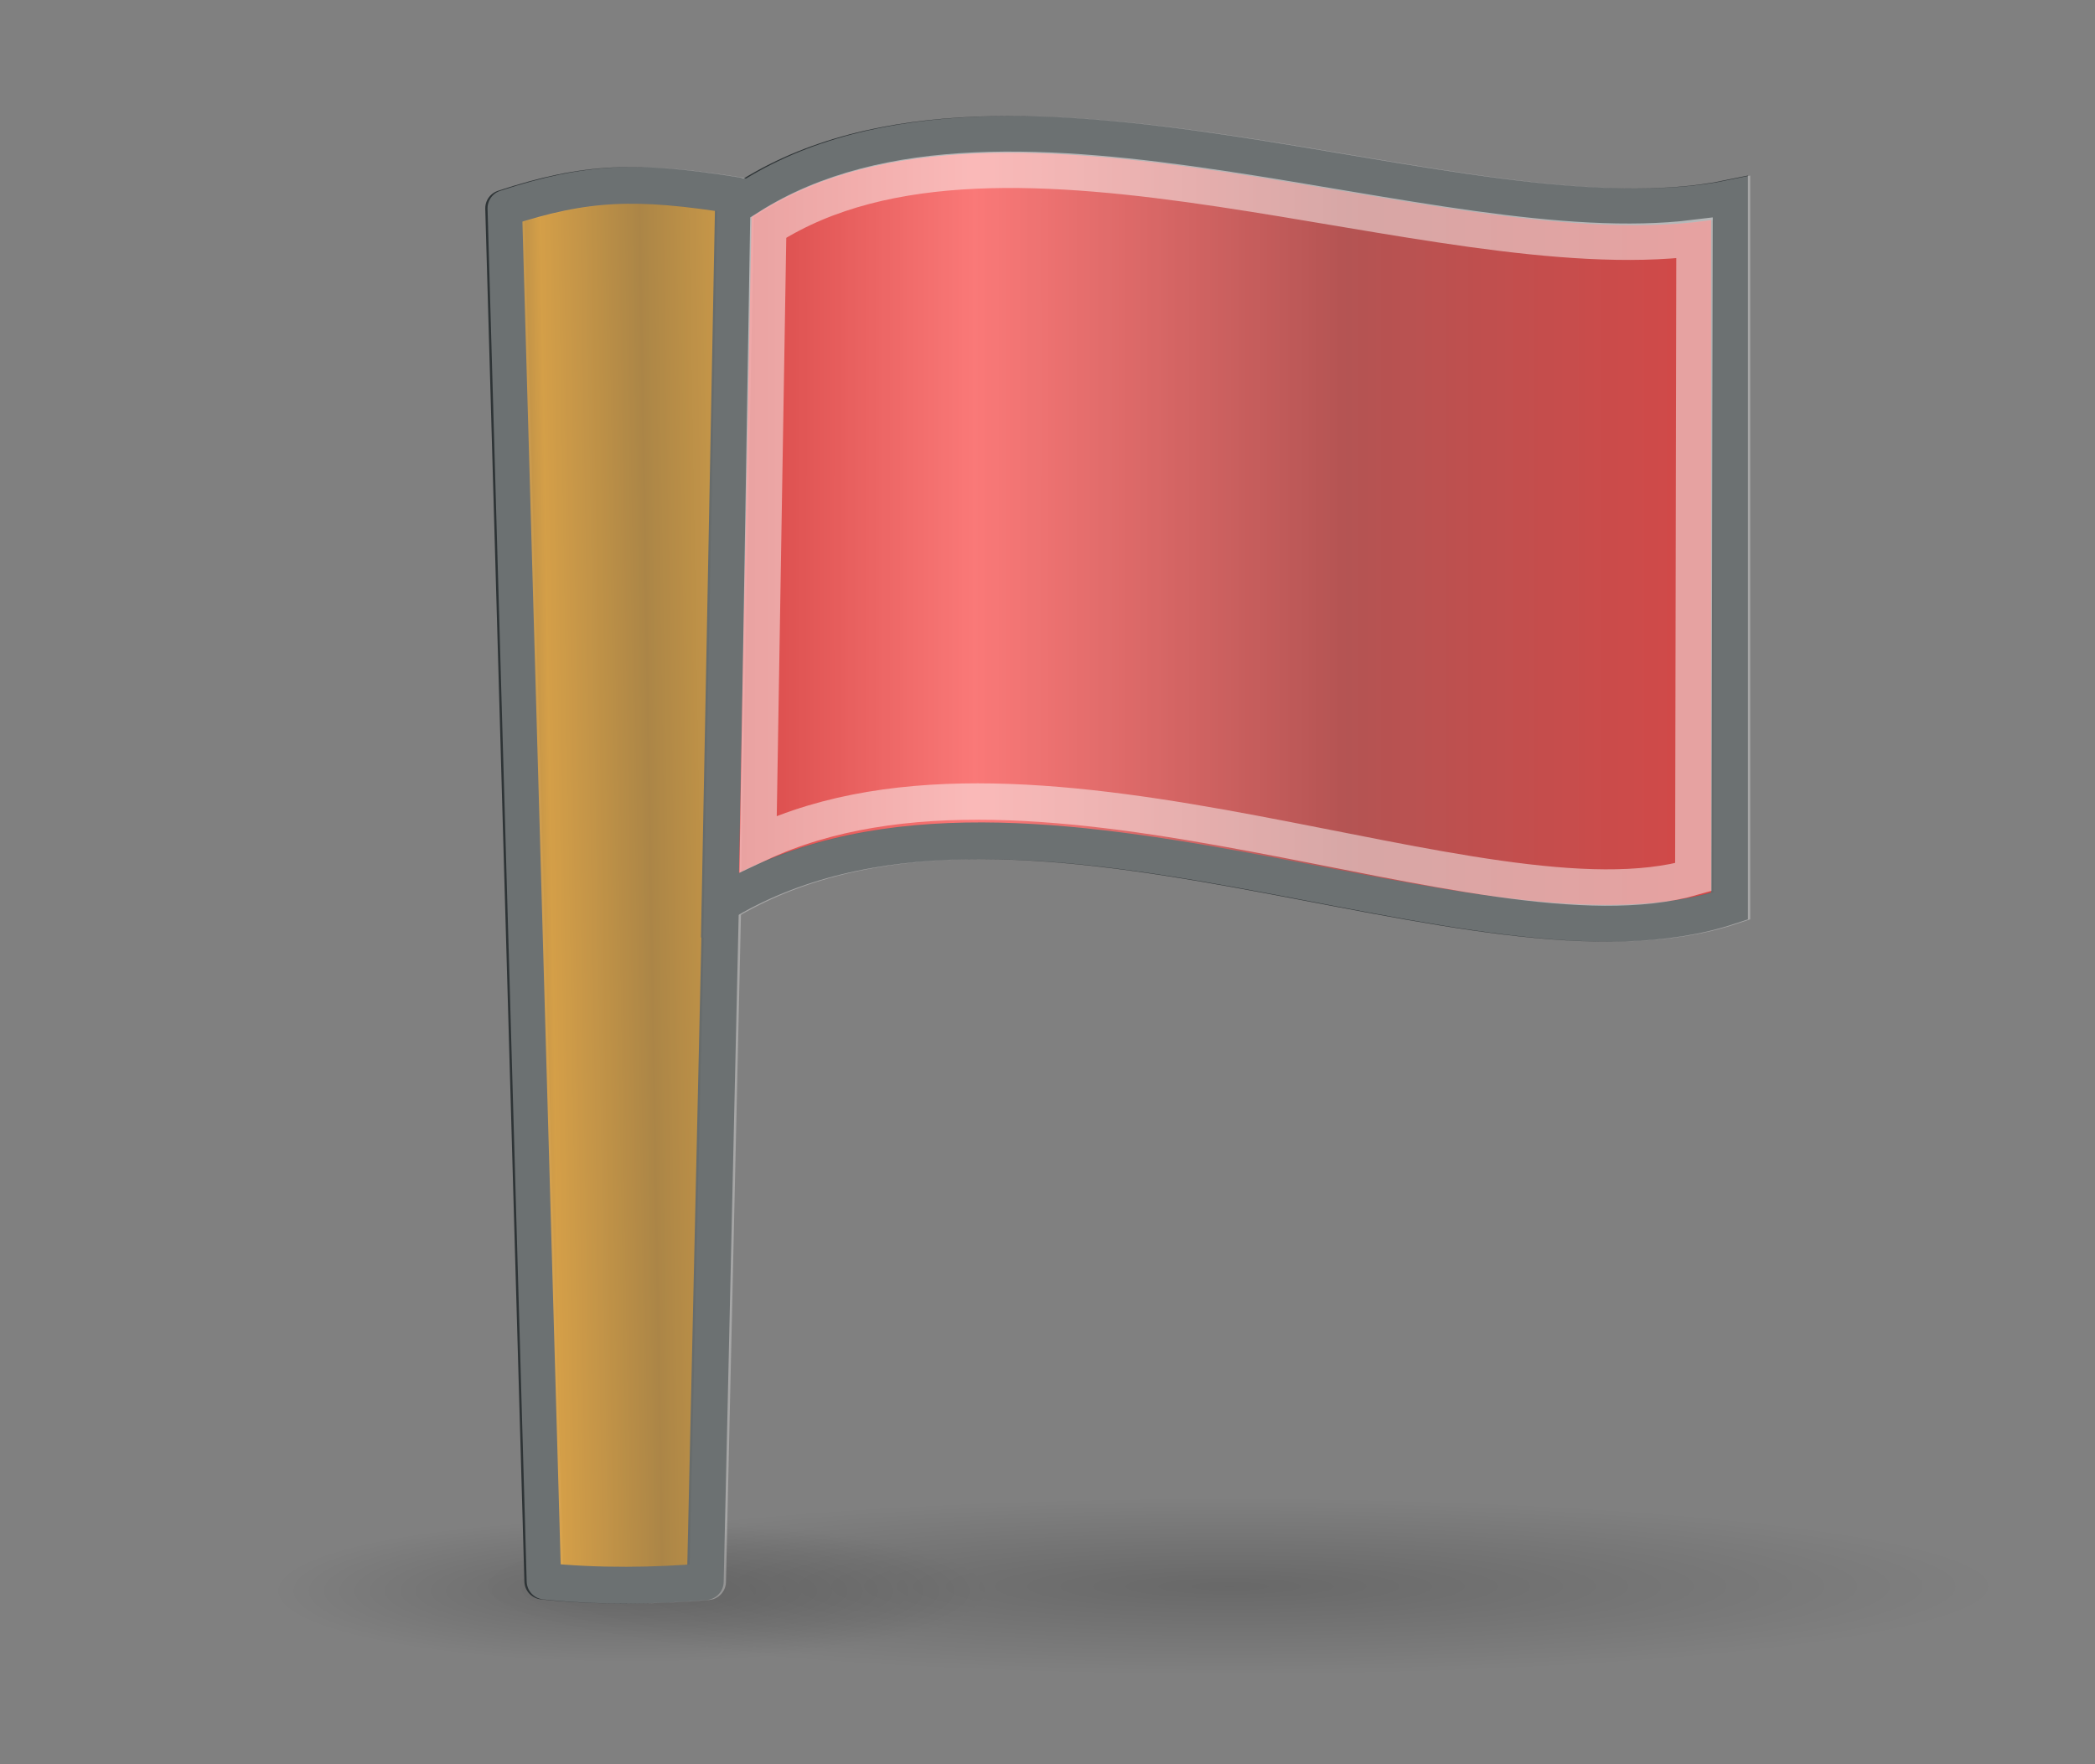 <?xml version="1.0" encoding="UTF-8" standalone="no"?>
<svg
   xmlns:dc="http://purl.org/dc/elements/1.1/"
   xmlns:cc="http://creativecommons.org/ns#"
   xmlns:rdf="http://www.w3.org/1999/02/22-rdf-syntax-ns#"
   xmlns:svg="http://www.w3.org/2000/svg"
   xmlns="http://www.w3.org/2000/svg"
   xmlns:xlink="http://www.w3.org/1999/xlink"
   xmlns:sodipodi="http://sodipodi.sourceforge.net/DTD/sodipodi-0.dtd"
   xmlns:inkscape="http://www.inkscape.org/namespaces/inkscape"
   contentScriptType="text/ecmascript"
   width="114"
   zoomAndPan="magnify"
   contentStyleType="text/css"
   viewBox="0 0 114 96"
   height="96"
   preserveAspectRatio="xMidYMid meet"
   version="1.0"
   id="svg2"
   inkscape:version="0.48.0 r9654"
   sodipodi:docname="home_btn_stations_select.svg"
   inkscape:export-filename="/home/andy/usr/android/workspace/TubeHunter/res/drawable-hdpi/home_btn_starred_default.png"
   inkscape:export-xdpi="90"
   inkscape:export-ydpi="90">
  <rect x="0" y="0" width="114" height="96" fill="#808080" stroke="none"/>
  <sodipodi:namedview
     pagecolor="#ffffff"
     bordercolor="#666666"
     borderopacity="1"
     objecttolerance="10"
     gridtolerance="10"
     guidetolerance="10"
     inkscape:pageopacity="0"
     inkscape:pageshadow="2"
     inkscape:window-width="1440"
     inkscape:window-height="825"
     id="namedview264"
     showgrid="false"
     inkscape:zoom="8"
     inkscape:cx="39.356501"
     inkscape:cy="63.815442"
     inkscape:window-x="0"
     inkscape:window-y="24"
     inkscape:window-maximized="1"
     inkscape:current-layer="svg2" />
  <defs
     id="defs4">
    <linearGradient
       id="linearGradient4203">
      <stop
         style="stop-color:#8f5902;stop-opacity:1;"
         offset="0"
         id="stop4205" />
      <stop
         id="stop4207"
         offset="0.152"
         style="stop-color:#c97d03;stop-opacity:1;" />
      <stop
         style="stop-color:#8f5902;stop-opacity:1;"
         offset="0.576"
         id="stop4209" />
      <stop
         style="stop-color:#c07803;stop-opacity:1;"
         offset="1"
         id="stop4211" />
    </linearGradient>
    <linearGradient
       id="linearGradient3990">
      <stop
         style="stop-color:#ef2929;stop-opacity:1;"
         offset="0"
         id="stop3992" />
      <stop
         style="stop-color:#f8a4a4;stop-opacity:1;"
         offset="1"
         id="stop3994" />
    </linearGradient>
    <radialGradient
       gradientTransform="matrix(1,0,0,0.242,0,31.506)"
       gradientUnits="userSpaceOnUse"
       xlink:type="simple"
       r="19.136"
       xlink:actuate="onLoad"
       cx="24.351"
       cy="41.592"
       xlink:show="other"
       fx="24.351"
       fy="41.592"
       id="radialGradient6">
      <stop
         stop-opacity="1"
         stop-color="#000000"
         offset="0"
         id="stop8" />
      <stop
         stop-opacity="0"
         stop-color="#000000"
         offset="1"
         id="stop10" />
    </radialGradient>
    <linearGradient
       x1="22.176"
       y1="36.988"
       x2="22.065"
       gradientUnits="userSpaceOnUse"
       y2="32.05"
       xlink:type="simple"
       xlink:actuate="onLoad"
       xlink:show="other"
       id="linearGradient12">
      <stop
         stop-opacity="1"
         stop-color="#6194cb"
         offset="0"
         id="stop14" />
      <stop
         stop-opacity="1"
         stop-color="#729fcf"
         offset="1"
         id="stop16" />
    </linearGradient>
    <linearGradient
       x1="18.113"
       y1="31.368"
       x2="15.515"
       gradientUnits="userSpaceOnUse"
       y2="6.18"
       xlink:type="simple"
       xlink:actuate="onLoad"
       xlink:show="other"
       id="linearGradient18">
      <stop
         stop-opacity="1"
         stop-color="#424242"
         offset="0"
         id="stop20" />
      <stop
         stop-opacity="1"
         stop-color="#777777"
         offset="1"
         id="stop22" />
    </linearGradient>
    <linearGradient
       x1="13.036"
       gradientTransform="matrix(1.317,0,0,0.816,-0.88,-1.318)"
       y1="32.567"
       x2="12.854"
       gradientUnits="userSpaceOnUse"
       y2="46.689"
       xlink:type="simple"
       xlink:actuate="onLoad"
       xlink:show="other"
       id="linearGradient24">
      <stop
         stop-opacity="0.351"
         stop-color="#ffffff"
         offset="0"
         id="stop26" />
      <stop
         stop-opacity="0"
         stop-color="#ffffff"
         offset="1"
         id="stop28" />
    </linearGradient>
    <linearGradient
       x1="6.23"
       gradientTransform="matrix(1.517,0,0,0.709,-0.88,-1.318)"
       y1="13.773"
       x2="9.898"
       gradientUnits="userSpaceOnUse"
       y2="66.834"
       xlink:type="simple"
       xlink:actuate="onLoad"
       xlink:show="other"
       id="linearGradient30">
      <stop
         stop-opacity="0.876"
         stop-color="#ffffff"
         offset="0"
         id="stop32" />
      <stop
         stop-opacity="0"
         stop-color="#fffffe"
         offset="1"
         id="stop34" />
    </linearGradient>
    <linearGradient
       xlink:type="simple"
       xlink:actuate="onLoad"
       xlink:show="other"
       id="linearGradient36">
      <stop
         stop-opacity="0.876"
         stop-color="#ffffff"
         offset="0"
         id="stop38" />
      <stop
         stop-opacity="0"
         stop-color="#fffffe"
         offset="1"
         id="stop40" />
    </linearGradient>
    <radialGradient
       gradientTransform="matrix(1.055,-0.027,0.178,1.191,-3.572,-7.125)"
       gradientUnits="userSpaceOnUse"
       xlink:type="simple"
       r="30.905"
       xlink:actuate="onLoad"
       cx="20.706"
       cy="37.518"
       xlink:show="other"
       fx="20.706"
       fy="37.518"
       id="radialGradient42">
      <stop
         stop-opacity="1"
         stop-color="#202020"
         offset="0"
         id="stop44" />
      <stop
         stop-opacity="1"
         stop-color="#b9b9b9"
         offset="1"
         id="stop46" />
    </radialGradient>
    <linearGradient
       xlink:type="simple"
       xlink:actuate="onLoad"
       xlink:show="other"
       id="linearGradient48">
      <stop
         stop-opacity="1"
         stop-color="#202020"
         offset="0"
         id="stop50" />
      <stop
         stop-opacity="1"
         stop-color="#b9b9b9"
         offset="1"
         id="stop52" />
    </linearGradient>
    <linearGradient
       xlink:type="simple"
       xlink:actuate="onLoad"
       xlink:show="other"
       id="linearGradient54">
      <stop
         stop-opacity="1"
         stop-color="#ffffff"
         offset="0"
         id="stop56" />
      <stop
         stop-opacity="0"
         stop-color="#ffffff"
         offset="1"
         id="stop58" />
    </linearGradient>
    <linearGradient
       xlink:type="simple"
       xlink:actuate="onLoad"
       xlink:show="other"
       id="linearGradient60">
      <stop
         stop-opacity="1"
         stop-color="#424242"
         offset="0"
         id="stop62" />
      <stop
         stop-opacity="1"
         stop-color="#777777"
         offset="1"
         id="stop64" />
    </linearGradient>
    <linearGradient
       xlink:type="simple"
       xlink:actuate="onLoad"
       xlink:show="other"
       id="linearGradient66">
      <stop
         stop-opacity="1"
         stop-color="#6194cb"
         offset="0"
         id="stop68" />
      <stop
         stop-opacity="1"
         stop-color="#729fcf"
         offset="1"
         id="stop70" />
    </linearGradient>
    <linearGradient
       xlink:type="simple"
       xlink:actuate="onLoad"
       xlink:show="other"
       id="linearGradient72">
      <stop
         stop-opacity="1"
         stop-color="#000000"
         offset="0"
         id="stop74" />
      <stop
         stop-opacity="0"
         stop-color="#000000"
         offset="1"
         id="stop76" />
    </linearGradient>
    <linearGradient
       x1="302.857"
       gradientTransform="matrix(2.774,0,0,1.97,-1892.179,-872.885)"
       y1="366.648"
       x2="302.857"
       gradientUnits="userSpaceOnUse"
       y2="609.505"
       xlink:type="simple"
       xlink:actuate="onLoad"
       xlink:show="other"
       id="linearGradient78">
      <stop
         stop-opacity="0"
         stop-color="#000000"
         offset="0"
         id="stop80" />
      <stop
         stop-opacity="1"
         stop-color="#000000"
         offset="0.5"
         id="stop82" />
      <stop
         stop-opacity="0"
         stop-color="#000000"
         offset="1"
         id="stop84" />
    </linearGradient>
    <linearGradient
       xlink:type="simple"
       xlink:actuate="onLoad"
       xlink:show="other"
       id="linearGradient86">
      <stop
         stop-opacity="0"
         stop-color="#000000"
         offset="0"
         id="stop88" />
      <stop
         stop-opacity="1"
         stop-color="#000000"
         offset="0.5"
         id="stop90" />
      <stop
         stop-opacity="0"
         stop-color="#000000"
         offset="1"
         id="stop92" />
    </linearGradient>
    <radialGradient
       gradientTransform="matrix(2.774,0,0,1.97,-1891.633,-872.885)"
       gradientUnits="userSpaceOnUse"
       xlink:type="simple"
       r="117.143"
       xlink:actuate="onLoad"
       cx="605.714"
       cy="486.648"
       xlink:show="other"
       fx="605.714"
       fy="486.648"
       id="radialGradient94">
      <stop
         stop-opacity="1"
         stop-color="#000000"
         offset="0"
         id="stop96" />
      <stop
         stop-opacity="0"
         stop-color="#000000"
         offset="1"
         id="stop98" />
    </radialGradient>
    <linearGradient
       xlink:type="simple"
       xlink:actuate="onLoad"
       xlink:show="other"
       id="linearGradient100">
      <stop
         stop-opacity="1"
         stop-color="#000000"
         offset="0"
         id="stop102" />
      <stop
         stop-opacity="0"
         stop-color="#000000"
         offset="1"
         id="stop104" />
    </linearGradient>
    <radialGradient
       gradientTransform="matrix(-2.774,0,0,1.97,112.762,-872.885)"
       gradientUnits="userSpaceOnUse"
       xlink:type="simple"
       r="117.143"
       xlink:actuate="onLoad"
       cx="605.714"
       cy="486.648"
       xlink:show="other"
       fx="605.714"
       fy="486.648"
       id="radialGradient106">
      <stop
         stop-opacity="1"
         stop-color="#000000"
         offset="0"
         id="stop108" />
      <stop
         stop-opacity="0"
         stop-color="#000000"
         offset="1"
         id="stop110" />
    </radialGradient>
    <linearGradient
       x1="302.857"
       gradientTransform="matrix(2.774,0,0,1.97,-1892.179,-872.885)"
       y1="366.648"
       x2="302.857"
       gradientUnits="userSpaceOnUse"
       y2="609.505"
       xlink:type="simple"
       xlink:actuate="onLoad"
       id="linearGradient3266"
       xlink:show="other">
      <stop
         stop-opacity="0"
         stop-color="#000000"
         offset="0"
         id="stop113" />
      <stop
         stop-opacity="1"
         stop-color="#000000"
         offset="0.5"
         id="stop115" />
      <stop
         stop-opacity="0"
         stop-color="#000000"
         offset="1"
         id="stop117" />
    </linearGradient>
    <radialGradient
       gradientTransform="matrix(2.774,0,0,1.97,-1891.633,-872.885)"
       id="radialGradient3268"
       gradientUnits="userSpaceOnUse"
       xlink:show="other"
       xlink:type="simple"
       r="117.143"
       cx="605.714"
       fx="605.714"
       cy="486.648"
       fy="486.648"
       xlink:actuate="onLoad">
      <stop
         stop-opacity="1"
         stop-color="#000000"
         offset="0"
         id="stop120" />
      <stop
         stop-opacity="0"
         stop-color="#000000"
         offset="1"
         id="stop122" />
    </radialGradient>
    <radialGradient
       gradientTransform="matrix(-2.774,0,0,1.97,112.762,-872.885)"
       id="radialGradient3270"
       gradientUnits="userSpaceOnUse"
       xlink:show="other"
       xlink:type="simple"
       r="117.143"
       cx="605.714"
       fx="605.714"
       cy="486.648"
       fy="486.648"
       xlink:actuate="onLoad">
      <stop
         stop-opacity="1"
         stop-color="#000000"
         offset="0"
         id="stop125" />
      <stop
         stop-opacity="0"
         stop-color="#000000"
         offset="1"
         id="stop127" />
    </radialGradient>
    <radialGradient
       gradientTransform="matrix(1.055,-0.027,0.178,1.191,-3.572,-7.125)"
       gradientUnits="userSpaceOnUse"
       xlink:type="simple"
       r="30.905"
       xlink:actuate="onLoad"
       cx="20.706"
       cy="37.518"
       xlink:show="other"
       fx="20.706"
       fy="37.518"
       id="radialGradient129">
      <stop
         stop-opacity="1"
         stop-color="#202020"
         offset="0"
         id="stop131" />
      <stop
         stop-opacity="1"
         stop-color="#b9b9b9"
         offset="1"
         id="stop133" />
    </radialGradient>
    <linearGradient
       x1="18.113"
       y1="31.368"
       x2="15.515"
       gradientUnits="userSpaceOnUse"
       y2="6.18"
       xlink:type="simple"
       xlink:actuate="onLoad"
       xlink:show="other"
       id="linearGradient135">
      <stop
         stop-opacity="1"
         stop-color="#424242"
         offset="0"
         id="stop137" />
      <stop
         stop-opacity="1"
         stop-color="#777777"
         offset="1"
         id="stop139" />
    </linearGradient>
    <linearGradient
       x1="6.23"
       gradientTransform="matrix(1.517,0,0,0.709,-0.88,-1.318)"
       y1="13.773"
       x2="9.898"
       gradientUnits="userSpaceOnUse"
       y2="66.834"
       xlink:type="simple"
       xlink:actuate="onLoad"
       xlink:show="other"
       id="linearGradient141">
      <stop
         stop-opacity="0.876"
         stop-color="#ffffff"
         offset="0"
         id="stop143" />
      <stop
         stop-opacity="0"
         stop-color="#fffffe"
         offset="1"
         id="stop145" />
    </linearGradient>
    <linearGradient
       x1="22.176"
       y1="36.988"
       x2="22.065"
       gradientUnits="userSpaceOnUse"
       y2="32.05"
       xlink:type="simple"
       xlink:actuate="onLoad"
       xlink:show="other"
       id="linearGradient147">
      <stop
         stop-opacity="1"
         stop-color="#6194cb"
         offset="0"
         id="stop149" />
      <stop
         stop-opacity="1"
         stop-color="#729fcf"
         offset="1"
         id="stop151" />
    </linearGradient>
    <linearGradient
       x1="13.036"
       gradientTransform="matrix(1.317,0,0,0.816,-0.88,-1.318)"
       y1="32.567"
       x2="12.854"
       gradientUnits="userSpaceOnUse"
       y2="46.689"
       xlink:type="simple"
       xlink:actuate="onLoad"
       xlink:show="other"
       id="linearGradient153">
      <stop
         stop-opacity="0.351"
         stop-color="#ffffff"
         offset="0"
         id="stop155" />
      <stop
         stop-opacity="0"
         stop-color="#ffffff"
         offset="1"
         id="stop157" />
    </linearGradient>
    <linearGradient
       x1="13.036"
       gradientTransform="matrix(2.294,0,0,1.422,2.958,2.457)"
       y1="32.567"
       x2="12.854"
       gradientUnits="userSpaceOnUse"
       y2="46.689"
       xlink:type="simple"
       xlink:actuate="onLoad"
       xlink:show="other"
       id="linearGradient159">
      <stop
         stop-opacity="0.351"
         stop-color="#ffffff"
         offset="0"
         id="stop161" />
      <stop
         stop-opacity="0"
         stop-color="#ffffff"
         offset="1"
         id="stop163" />
    </linearGradient>
    <linearGradient
       x1="22.176"
       gradientTransform="matrix(1.742,0,0,1.742,4.49,4.753)"
       y1="36.988"
       x2="22.065"
       gradientUnits="userSpaceOnUse"
       y2="32.05"
       xlink:type="simple"
       xlink:actuate="onLoad"
       id="linearGradient3287"
       xlink:show="other">
      <stop
         stop-opacity="1"
         stop-color="#6194cb"
         offset="0"
         id="stop166" />
      <stop
         stop-opacity="1"
         stop-color="#729fcf"
         offset="1"
         id="stop168" />
    </linearGradient>
    <linearGradient
       x1="6.23"
       gradientTransform="matrix(2.642,0,0,1.235,2.958,2.457)"
       y1="13.773"
       x2="9.898"
       gradientUnits="userSpaceOnUse"
       y2="66.834"
       xlink:type="simple"
       xlink:actuate="onLoad"
       id="linearGradient3292"
       xlink:show="other">
      <stop
         stop-opacity="0.876"
         stop-color="#ffffff"
         offset="0"
         id="stop171" />
      <stop
         stop-opacity="0"
         stop-color="#fffffe"
         offset="1"
         id="stop173" />
    </linearGradient>
    <radialGradient
       gradientTransform="matrix(1.837,-0.048,0.309,2.074,-1.731,-7.656)"
       id="radialGradient3295"
       gradientUnits="userSpaceOnUse"
       xlink:show="other"
       xlink:type="simple"
       r="30.905"
       cx="20.706"
       fx="20.706"
       cy="37.518"
       fy="37.518"
       xlink:actuate="onLoad">
      <stop
         stop-opacity="1"
         stop-color="#202020"
         offset="0"
         id="stop176" />
      <stop
         stop-opacity="1"
         stop-color="#b9b9b9"
         offset="1"
         id="stop178" />
    </radialGradient>
    <linearGradient
       x1="18.113"
       gradientTransform="matrix(1.742,0,0,1.742,4.49,4.753)"
       y1="31.368"
       x2="15.515"
       gradientUnits="userSpaceOnUse"
       y2="6.18"
       xlink:type="simple"
       xlink:actuate="onLoad"
       xlink:show="other"
       id="linearGradient180">
      <stop
         stop-opacity="1"
         stop-color="#424242"
         offset="0"
         id="stop182" />
      <stop
         stop-opacity="1"
         stop-color="#777777"
         offset="1"
         id="stop184" />
    </linearGradient>
    <linearGradient
       x1="18.113"
       gradientTransform="matrix(1.742,0,0,1.742,4.49,4.753)"
       y1="31.368"
       x2="15.515"
       gradientUnits="userSpaceOnUse"
       y2="6.18"
       xlink:type="simple"
       xlink:actuate="onLoad"
       id="linearGradient3309"
       xlink:show="other">
      <stop
         stop-opacity="1"
         stop-color="#424242"
         offset="0"
         id="stop187" />
      <stop
         stop-opacity="1"
         stop-color="#777777"
         offset="1"
         id="stop189" />
    </linearGradient>
    <linearGradient
       x1="13.036"
       gradientTransform="matrix(2.294,0,0,1.422,2.958,2.457)"
       y1="32.567"
       x2="12.854"
       gradientUnits="userSpaceOnUse"
       y2="46.689"
       xlink:type="simple"
       xlink:actuate="onLoad"
       id="linearGradient3315"
       xlink:show="other">
      <stop
         stop-opacity="0.351"
         stop-color="#ffffff"
         offset="0"
         id="stop192" />
      <stop
         stop-opacity="0"
         stop-color="#ffffff"
         offset="1"
         id="stop194" />
    </linearGradient>
    <linearGradient
       x1="16.125"
       y1="13"
       x2="27.375"
       gradientUnits="userSpaceOnUse"
       y2="28.875"
       xlink:type="simple"
       xlink:actuate="onLoad"
       id="linearGradient5991"
       xlink:show="other">
      <stop
         stop-opacity="0.876"
         stop-color="#ffffff"
         offset="0"
         id="stop197" />
      <stop
         stop-opacity="0"
         stop-color="#fffffe"
         offset="1"
         id="stop199" />
    </linearGradient>
    <linearGradient
       x1="-18.213"
       y1="7.847"
       x2="-23.309"
       gradientUnits="userSpaceOnUse"
       y2="-4.376"
       xlink:type="simple"
       xlink:actuate="onLoad"
       id="linearGradient5094"
       xlink:show="other">
      <stop
         stop-opacity="1"
         stop-color="#edd400"
         offset="0"
         id="stop202" />
      <stop
         stop-opacity="1"
         stop-color="#ffef66"
         offset="1"
         id="stop204" />
    </linearGradient>
    <radialGradient
       gradientTransform="matrix(1,0,0,0.242,0,31.506)"
       id="radialGradient4199"
       gradientUnits="userSpaceOnUse"
       xlink:show="other"
       xlink:type="simple"
       r="19.136"
       cx="24.351"
       fx="24.351"
       cy="41.592"
       fy="41.592"
       xlink:actuate="onLoad">
      <stop
         stop-opacity="1"
         stop-color="#000000"
         offset="0"
         id="stop207" />
      <stop
         stop-opacity="0"
         stop-color="#000000"
         offset="1"
         id="stop209" />
    </radialGradient>
    <linearGradient
       xlink:type="simple"
       xlink:actuate="onLoad"
       id="linearGradient9806"
       xlink:show="other">
      <stop
         stop-opacity="1"
         stop-color="#000000"
         offset="0"
         id="stop212" />
      <stop
         stop-opacity="0"
         stop-color="#000000"
         offset="1"
         id="stop214" />
    </linearGradient>
    <linearGradient
       xlink:type="simple"
       xlink:actuate="onLoad"
       id="linearGradient3983"
       xlink:show="other">
      <stop
         stop-opacity="0.876"
         stop-color="#ffffff"
         offset="0"
         id="stop217" />
      <stop
         stop-opacity="0"
         stop-color="#fffffe"
         offset="1"
         id="stop219" />
    </linearGradient>
    <linearGradient
       xlink:type="simple"
       xlink:actuate="onLoad"
       id="linearGradient3125"
       xlink:show="other">
      <stop
         stop-opacity="1"
         stop-color="#edd400"
         offset="0"
         id="stop222" />
      <stop
         stop-opacity="1"
         stop-color="#ffef66"
         offset="1"
         id="stop224" />
    </linearGradient>
    <radialGradient
       inkscape:collect="always"
       xlink:href="#radialGradient4199"
       id="radialGradient4026"
       gradientUnits="userSpaceOnUse"
       gradientTransform="matrix(1,0,0,0.242,0,31.506)"
       cx="24.351"
       cy="41.592"
       fx="24.351"
       fy="41.592"
       r="19.136" />
    <linearGradient
       inkscape:collect="always"
       xlink:href="#linearGradient5094"
       id="linearGradient4028"
       gradientUnits="userSpaceOnUse"
       x1="-18.213"
       y1="7.847"
       x2="-23.309"
       y2="-4.376" />
    <linearGradient
       inkscape:collect="always"
       xlink:href="#linearGradient5991"
       id="linearGradient4030"
       gradientUnits="userSpaceOnUse"
       x1="16.125"
       y1="13"
       x2="27.375"
       y2="28.875" />
    <radialGradient
       inkscape:collect="always"
       xlink:href="#radialGradient4199"
       id="radialGradient4039"
       gradientUnits="userSpaceOnUse"
       gradientTransform="matrix(1,0,0,0.242,0,31.506)"
       cx="24.351"
       cy="41.592"
       fx="24.351"
       fy="41.592"
       r="19.136" />
    <linearGradient
       inkscape:collect="always"
       xlink:href="#linearGradient5094"
       id="linearGradient4041"
       gradientUnits="userSpaceOnUse"
       x1="-18.213"
       y1="7.847"
       x2="-23.309"
       y2="-4.376" />
    <linearGradient
       inkscape:collect="always"
       xlink:href="#linearGradient5991"
       id="linearGradient4043"
       gradientUnits="userSpaceOnUse"
       x1="16.125"
       y1="13"
       x2="27.375"
       y2="28.875" />
    <radialGradient
       inkscape:collect="always"
       xlink:href="#radialGradient4199"
       id="radialGradient4051"
       gradientUnits="userSpaceOnUse"
       gradientTransform="matrix(1,0,0,0.242,0,31.506)"
       cx="24.351"
       cy="41.592"
       fx="24.351"
       fy="41.592"
       r="19.136" />
    <linearGradient
       inkscape:collect="always"
       xlink:href="#linearGradient5094"
       id="linearGradient4053"
       gradientUnits="userSpaceOnUse"
       x1="-18.213"
       y1="7.847"
       x2="-23.309"
       y2="-4.376" />
    <linearGradient
       inkscape:collect="always"
       xlink:href="#linearGradient5991"
       id="linearGradient4055"
       gradientUnits="userSpaceOnUse"
       x1="16.125"
       y1="13"
       x2="27.375"
       y2="28.875" />
    <linearGradient
       inkscape:collect="always"
       xlink:href="#linearGradient5991"
       id="linearGradient4058"
       gradientUnits="userSpaceOnUse"
       x1="16.125"
       y1="13"
       x2="27.375"
       y2="28.875"
       gradientTransform="matrix(1.807,0,0,1.807,0.368,-4.767)" />
    <linearGradient
       inkscape:collect="always"
       xlink:href="#linearGradient5094"
       id="linearGradient4062"
       gradientUnits="userSpaceOnUse"
       x1="-18.213"
       y1="7.847"
       x2="-23.309"
       y2="-4.376"
       gradientTransform="matrix(1.486,0.142,-0.142,1.486,71.679,42.201)" />
    <radialGradient
       inkscape:collect="always"
       xlink:href="#radialGradient4199"
       id="radialGradient4066"
       gradientUnits="userSpaceOnUse"
       gradientTransform="matrix(2.255,0,0,0.449,-11.088,14.594)"
       cx="24.351"
       cy="41.592"
       fx="24.351"
       fy="41.592"
       r="19.136" />
    <linearGradient
       inkscape:collect="always"
       xlink:href="#linearGradient5991"
       id="linearGradient3117"
       gradientUnits="userSpaceOnUse"
       gradientTransform="matrix(1.812,0,0,1.8,0.103,-45.08)"
       x1="16.125"
       y1="13"
       x2="27.375"
       y2="28.875" />
    <linearGradient
       inkscape:collect="always"
       xlink:href="#linearGradient5094"
       id="linearGradient3121"
       gradientUnits="userSpaceOnUse"
       gradientTransform="matrix(1.467,0.14,-0.14,1.467,71.306,2.167)"
       x1="-18.213"
       y1="7.847"
       x2="-23.309"
       y2="-4.376" />
    <radialGradient
       inkscape:collect="always"
       xlink:href="#radialGradient4199"
       id="radialGradient3123"
       gradientUnits="userSpaceOnUse"
       gradientTransform="matrix(2.255,0,0,0.449,-11.088,14.594)"
       cx="24.351"
       cy="41.592"
       fx="24.351"
       fy="41.592"
       r="19.136" />
    <linearGradient
       inkscape:collect="always"
       xlink:href="#linearGradient5094"
       id="linearGradient3126"
       gradientUnits="userSpaceOnUse"
       gradientTransform="matrix(1.467,0.14,-0.14,1.467,71.306,2.167)"
       x1="-18.213"
       y1="7.847"
       x2="-23.309"
       y2="-4.376" />
    <linearGradient
       inkscape:collect="always"
       xlink:href="#linearGradient5991"
       id="linearGradient3128"
       gradientUnits="userSpaceOnUse"
       gradientTransform="matrix(1.812,0,0,1.8,0.103,-45.08)"
       x1="16.125"
       y1="13"
       x2="27.375"
       y2="28.875" />
    <linearGradient
       id="linearGradient7101">
      <stop
         id="stop7103"
         offset="0"
         style="stop-color:#babdb6;stop-opacity:1" />
      <stop
         id="stop7105"
         offset="1"
         style="stop-color:#ffffff;stop-opacity:1" />
    </linearGradient>
    <linearGradient
       id="linearGradient6979">
      <stop
         style="stop-color:#888a85;stop-opacity:1;"
         offset="0"
         id="stop6981" />
      <stop
         style="stop-color:#555753;stop-opacity:1"
         offset="1"
         id="stop6983" />
    </linearGradient>
    <radialGradient
       inkscape:collect="always"
       xlink:href="#linearGradient3268"
       id="radialGradient5998"
       gradientUnits="userSpaceOnUse"
       gradientTransform="matrix(1,0,0,0.303,0,13.6)"
       cx="10.737"
       cy="19.5"
       fx="10.737"
       fy="19.5"
       r="8.263" />
    <linearGradient
       inkscape:collect="always"
       id="linearGradient3268">
      <stop
         style="stop-color:#000000;stop-opacity:1;"
         offset="0"
         id="stop3270" />
      <stop
         style="stop-color:#000000;stop-opacity:0;"
         offset="1"
         id="stop3272" />
    </linearGradient>
    <radialGradient
       inkscape:collect="always"
       xlink:href="#linearGradient3268"
       id="radialGradient4107"
       gradientUnits="userSpaceOnUse"
       gradientTransform="matrix(1,0,0,0.303,0,13.6)"
       cx="10.737"
       cy="19.5"
       fx="10.737"
       fy="19.5"
       r="8.263" />
    <radialGradient
       inkscape:collect="always"
       xlink:href="#radialGradient4199"
       id="radialGradient4187"
       gradientUnits="userSpaceOnUse"
       gradientTransform="matrix(1.015,0,0,0.202,9.646,78.165)"
       cx="24.351"
       cy="41.592"
       fx="24.351"
       fy="41.592"
       r="19.136" />
    <linearGradient
       inkscape:collect="always"
       id="linearGradient6963-6">
      <stop
         style="stop-color:#000000;stop-opacity:1;"
         offset="0"
         id="stop6965-5" />
      <stop
         style="stop-color:#000000;stop-opacity:0;"
         offset="1"
         id="stop6967-2" />
    </linearGradient>
    <linearGradient
       inkscape:collect="always"
       id="linearGradient7153-6">
      <stop
         style="stop-color:#ffffff;stop-opacity:1;"
         offset="0"
         id="stop7155-8" />
      <stop
         style="stop-color:#ffffff;stop-opacity:0;"
         offset="1"
         id="stop7157-2" />
    </linearGradient>
    <linearGradient
       inkscape:collect="always"
       id="linearGradient7131-6">
      <stop
         style="stop-color:#ffffff;stop-opacity:1"
         offset="0"
         id="stop7133-4" />
      <stop
         style="stop-color:#d3d7cf;stop-opacity:1"
         offset="1"
         id="stop7135-2" />
    </linearGradient>
    <linearGradient
       inkscape:collect="always"
       id="linearGradient3374-3">
      <stop
         style="stop-color:#729fcf;stop-opacity:1;"
         offset="0"
         id="stop3376-0" />
      <stop
         style="stop-color:#729fcf;stop-opacity:0;"
         offset="1"
         id="stop3378-5" />
    </linearGradient>
    <linearGradient
       inkscape:collect="always"
       id="linearGradient3362-0">
      <stop
         style="stop-color:#3465a4;stop-opacity:1;"
         offset="0"
         id="stop3364-7" />
      <stop
         style="stop-color:#3465a4;stop-opacity:0;"
         offset="1"
         id="stop3366-2" />
    </linearGradient>
    <linearGradient
       id="linearGradient7101-8">
      <stop
         id="stop7103-0"
         offset="0"
         style="stop-color:#babdb6;stop-opacity:1" />
      <stop
         id="stop7105-2"
         offset="1"
         style="stop-color:#ffffff;stop-opacity:1" />
    </linearGradient>
    <linearGradient
       id="linearGradient6979-3">
      <stop
         style="stop-color:#888a85;stop-opacity:1;"
         offset="0"
         id="stop6981-5" />
      <stop
         style="stop-color:#555753;stop-opacity:1"
         offset="1"
         id="stop6983-4" />
    </linearGradient>
    <linearGradient
       inkscape:collect="always"
       id="linearGradient6963">
      <stop
         style="stop-color:#000000;stop-opacity:1;"
         offset="0"
         id="stop6965" />
      <stop
         style="stop-color:#000000;stop-opacity:0;"
         offset="1"
         id="stop6967" />
    </linearGradient>
    <radialGradient
       inkscape:collect="always"
       xlink:href="#linearGradient3268-0"
       id="radialGradient5998-3"
       gradientUnits="userSpaceOnUse"
       gradientTransform="matrix(1,0,0,0.303,0,13.6)"
       cx="10.737"
       cy="19.5"
       fx="10.737"
       fy="19.5"
       r="8.263" />
    <linearGradient
       inkscape:collect="always"
       id="linearGradient3268-0">
      <stop
         style="stop-color:#000000;stop-opacity:1;"
         offset="0"
         id="stop3270-7" />
      <stop
         style="stop-color:#000000;stop-opacity:0;"
         offset="1"
         id="stop3272-1" />
    </linearGradient>
    <radialGradient
       inkscape:collect="always"
       xlink:href="#linearGradient3268-0"
       id="radialGradient4388"
       gradientUnits="userSpaceOnUse"
       gradientTransform="matrix(1,0,0,0.303,0,13.6)"
       cx="10.737"
       cy="19.5"
       fx="10.737"
       fy="19.5"
       r="8.263" />
    <radialGradient
       inkscape:collect="always"
       xlink:href="#linearGradient3374-3"
       id="radialGradient4390"
       gradientUnits="userSpaceOnUse"
       gradientTransform="matrix(1,0,0,0.827,0,1.122)"
       cx="10.281"
       cy="8.071"
       fx="10.281"
       fy="8.071"
       r="4.525" />
    <radialGradient
       inkscape:collect="always"
       xlink:href="#linearGradient3362-0"
       id="radialGradient4392"
       gradientUnits="userSpaceOnUse"
       gradientTransform="matrix(4.681,0,0,1.277,-37.844,-3.301)"
       cx="10.281"
       cy="10.018"
       fx="10.281"
       fy="10.018"
       r="4.525" />
    <radialGradient
       inkscape:collect="always"
       xlink:href="#linearGradient3374-3"
       id="radialGradient4396"
       gradientUnits="userSpaceOnUse"
       gradientTransform="matrix(1,0,0,0.827,0,1.122)"
       cx="10.281"
       cy="8.071"
       fx="10.281"
       fy="8.071"
       r="4.525" />
    <radialGradient
       inkscape:collect="always"
       xlink:href="#linearGradient3362-0"
       id="radialGradient4398"
       gradientUnits="userSpaceOnUse"
       gradientTransform="matrix(4.681,0,0,1.277,-37.844,-3.301)"
       cx="10.281"
       cy="9.842"
       fx="10.281"
       fy="9.842"
       r="4.525" />
    <radialGradient
       inkscape:collect="always"
       xlink:href="#linearGradient3374-3"
       id="radialGradient4404"
       gradientUnits="userSpaceOnUse"
       gradientTransform="matrix(0.698,0,0,0.578,3.1,2.744)"
       cx="10.281"
       cy="7.825"
       fx="10.281"
       fy="7.825"
       r="4.525" />
    <radialGradient
       inkscape:collect="always"
       xlink:href="#linearGradient3362-0"
       id="radialGradient4406"
       gradientUnits="userSpaceOnUse"
       gradientTransform="matrix(4.681,0,0,1.277,-37.844,-3.301)"
       cx="10.281"
       cy="9.842"
       fx="10.281"
       fy="9.842"
       r="4.525" />
    <radialGradient
       inkscape:collect="always"
       xlink:href="#linearGradient7153-6"
       id="radialGradient4410"
       gradientUnits="userSpaceOnUse"
       gradientTransform="matrix(1.86,0,0,1.817,-7.14,-0.894)"
       cx="8.305"
       cy="1.126"
       fx="8.305"
       fy="1.126"
       r="2.051" />
    <linearGradient
       inkscape:collect="always"
       xlink:href="#linearGradient6963"
       id="linearGradient4435"
       gradientUnits="userSpaceOnUse"
       x1="11.225"
       y1="43.135"
       x2="11.225"
       y2="23.038" />
    <linearGradient
       inkscape:collect="always"
       xlink:href="#linearGradient6963-6"
       id="linearGradient4437"
       gradientUnits="userSpaceOnUse"
       x1="11.225"
       y1="43.135"
       x2="11.225"
       y2="23.038" />
    <radialGradient
       inkscape:collect="always"
       xlink:href="#linearGradient7131-6"
       id="radialGradient4439"
       gradientUnits="userSpaceOnUse"
       gradientTransform="matrix(0.738,0,0,0.72,2.435,0.662)"
       cx="8.906"
       cy="1.729"
       fx="8.906"
       fy="1.729"
       r="1.995" />
    <linearGradient
       inkscape:collect="always"
       xlink:href="#linearGradient7101-8"
       id="linearGradient4451"
       gradientUnits="userSpaceOnUse"
       x1="24.837"
       y1="44.528"
       x2="21.036"
       y2="21.042"
       gradientTransform="matrix(1.752,0,0,1.752,13.991,7.496)" />
    <linearGradient
       inkscape:collect="always"
       xlink:href="#linearGradient6979-3"
       id="linearGradient4453"
       gradientUnits="userSpaceOnUse"
       x1="39.068"
       y1="28.5"
       x2="39.421"
       y2="10.935"
       gradientTransform="matrix(1.752,0,0,1.752,13.991,7.496)" />
    <linearGradient
       inkscape:collect="always"
       xlink:href="#linearGradient5991-3"
       id="linearGradient3131"
       gradientUnits="userSpaceOnUse"
       gradientTransform="matrix(2.105,0,0,2.142,2.688,-19.486)"
       x1="16.125"
       y1="13"
       x2="27.375"
       y2="28.875" />
    <linearGradient
       x1="16.125"
       y1="13"
       x2="27.375"
       gradientUnits="userSpaceOnUse"
       y2="28.875"
       xlink:type="simple"
       xlink:actuate="onLoad"
       id="linearGradient5991-3"
       xlink:show="other">
      <stop
         stop-opacity="0.876"
         stop-color="#ffffff"
         offset="0"
         id="stop197-5" />
      <stop
         stop-opacity="0"
         stop-color="#fffffe"
         offset="1"
         id="stop199-8" />
    </linearGradient>
    <linearGradient
       inkscape:collect="always"
       xlink:href="#linearGradient5094-1"
       id="linearGradient3135"
       gradientUnits="userSpaceOnUse"
       gradientTransform="matrix(0.808,0.077,-0.077,0.808,39.577,23.991)"
       x1="-18.213"
       y1="7.847"
       x2="-23.309"
       y2="-4.376" />
    <linearGradient
       x1="-18.213"
       y1="7.847"
       x2="-23.309"
       gradientUnits="userSpaceOnUse"
       y2="-4.376"
       xlink:type="simple"
       xlink:actuate="onLoad"
       id="linearGradient5094-1"
       xlink:show="other">
      <stop
         stop-opacity="1"
         stop-color="#edd400"
         offset="0"
         id="stop202-6" />
      <stop
         stop-opacity="1"
         stop-color="#ffef66"
         offset="1"
         id="stop204-1" />
    </linearGradient>
    <linearGradient
       y2="-4.376"
       x2="-23.309"
       y1="7.847"
       x1="-18.213"
       gradientTransform="matrix(1.817,0.174,-0.174,1.817,87.451,36.59)"
       gradientUnits="userSpaceOnUse"
       id="linearGradient3144"
       xlink:href="#linearGradient5094-1"
       inkscape:collect="always" />
    <linearGradient
       inkscape:collect="always"
       xlink:href="#linearGradient5094-1"
       id="linearGradient4508"
       gradientUnits="userSpaceOnUse"
       gradientTransform="matrix(1.817,0.174,-0.174,1.817,87.451,36.59)"
       x1="-18.213"
       y1="7.847"
       x2="-23.309"
       y2="-4.376" />
    <linearGradient
       inkscape:collect="always"
       xlink:href="#linearGradient5991-3"
       id="linearGradient4510"
       gradientUnits="userSpaceOnUse"
       gradientTransform="matrix(2.105,0,0,2.142,2.688,-19.486)"
       x1="16.125"
       y1="13"
       x2="27.375"
       y2="28.875" />
    <linearGradient
       x1="51.74"
       gradientTransform="matrix(1.482,0.997,-0.546,0.817,-5.977,-53.686)"
       y1="19.419"
       x2="54.293"
       gradientUnits="userSpaceOnUse"
       y2="19.419"
       xlink:type="simple"
       xlink:actuate="onLoad"
       id="linearGradient3695"
       xlink:show="other">
      <stop
         stop-opacity="1"
         stop-color="#c17d11"
         offset="0"
         id="stop1440" />
      <stop
         stop-opacity="1"
         stop-color="#794e0a"
         offset="1"
         id="stop1442" />
    </linearGradient>
    <linearGradient
       y2="19.419"
       x2="54.293"
       y1="19.419"
       x1="51.74"
       gradientTransform="matrix(1.482,0.997,-0.546,0.817,-5.977,-53.686)"
       gradientUnits="userSpaceOnUse"
       id="linearGradient4638"
       xlink:href="#linearGradient3695"
       inkscape:collect="always" />
    <linearGradient
       inkscape:collect="always"
       xlink:href="#linearGradient4203"
       id="linearGradient3211"
       gradientUnits="userSpaceOnUse"
       gradientTransform="matrix(5,-0.071,0.047,2.751,-231.568,-2.229)"
       x1="51.74"
       y1="19.419"
       x2="54.293"
       y2="19.419" />
    <radialGradient
       inkscape:collect="always"
       xlink:href="#radialGradient4199-6"
       id="radialGradient4187-2"
       gradientUnits="userSpaceOnUse"
       gradientTransform="matrix(2.475,0,0,0.493,-3.269,66.081)"
       cx="24.351"
       cy="41.592"
       fx="24.351"
       fy="41.592"
       r="19.136" />
    <radialGradient
       gradientTransform="matrix(1,0,0,0.242,0,31.506)"
       id="radialGradient4199-6"
       gradientUnits="userSpaceOnUse"
       xlink:show="other"
       xlink:type="simple"
       r="19.136"
       cx="24.351"
       fx="24.351"
       cy="41.592"
       fy="41.592"
       xlink:actuate="onLoad">
      <stop
         stop-opacity="1"
         stop-color="#000000"
         offset="0"
         id="stop207-1" />
      <stop
         stop-opacity="0"
         stop-color="#000000"
         offset="1"
         id="stop209-0" />
    </radialGradient>
    <radialGradient
       r="19.136"
       fy="41.592"
       fx="24.351"
       cy="41.592"
       cx="24.351"
       gradientTransform="matrix(2.179,0,0,0.251,13.86,75.88)"
       gradientUnits="userSpaceOnUse"
       id="radialGradient3203"
       xlink:href="#radialGradient4199-6"
       inkscape:collect="always" />
    <linearGradient
       gradientUnits="userSpaceOnUse"
       y2="21.724"
       x2="46.139"
       y1="21.724"
       x1="11.977"
       id="linearGradient16548"
       xlink:href="#linearGradient16542"
       inkscape:collect="always" />
    <linearGradient
       gradientUnits="userSpaceOnUse"
       y2="29.749"
       x2="46.139"
       y1="29.749"
       x1="11.977"
       id="linearGradient16538"
       xlink:href="#linearGradient16532"
       inkscape:collect="always" />
    <linearGradient
       gradientUnits="userSpaceOnUse"
       y2="29.757"
       x2="46.999"
       y1="29.757"
       x1="11.002"
       id="linearGradient16528"
       xlink:href="#linearGradient16522"
       inkscape:collect="always" />
    <linearGradient
       gradientUnits="userSpaceOnUse"
       y2="8.502"
       x2="19"
       y1="8.502"
       x1="2"
       id="linearGradient16500"
       xlink:href="#linearGradient16494"
       inkscape:collect="always" />
    <linearGradient
       y2="23.791"
       x2="36"
       y1="23.791"
       x1="2"
       gradientTransform="translate(0,-16.872)"
       gradientUnits="userSpaceOnUse"
       id="linearGradient16490"
       xlink:href="#linearGradient16468"
       inkscape:collect="always" />
    <linearGradient
       y2="23.791"
       x2="36"
       y1="23.791"
       x1="2"
       gradientTransform="translate(0,-11.248)"
       gradientUnits="userSpaceOnUse"
       id="linearGradient16486"
       xlink:href="#linearGradient16468"
       inkscape:collect="always" />
    <linearGradient
       gradientTransform="translate(0,-5.624)"
       y2="23.791"
       x2="36"
       y1="23.791"
       x1="2"
       gradientUnits="userSpaceOnUse"
       id="linearGradient16482"
       xlink:href="#linearGradient16468"
       inkscape:collect="always" />
    <linearGradient
       gradientUnits="userSpaceOnUse"
       y2="23.791"
       x2="36"
       y1="23.791"
       x1="2"
       id="linearGradient16474"
       xlink:href="#linearGradient16468"
       inkscape:collect="always" />
    <linearGradient
       gradientTransform="matrix(0.98,0,0,1,0.116,0)"
       y2="16.711"
       x2="37.623"
       y1="16.711"
       x1="0.914"
       gradientUnits="userSpaceOnUse"
       id="linearGradient16464"
       xlink:href="#linearGradient16451"
       inkscape:collect="always" />
    <linearGradient
       gradientUnits="userSpaceOnUse"
       y2="16.711"
       x2="37.623"
       y1="16.711"
       x1="0.914"
       id="linearGradient16457"
       xlink:href="#linearGradient16451"
       inkscape:collect="always" />
    <radialGradient
       r="20.531"
       fy="35.878"
       fx="24.446"
       cy="35.878"
       cx="24.446"
       gradientTransform="matrix(2.049,-1.696401e-32,0,2.049,-25.65,-37.311)"
       gradientUnits="userSpaceOnUse"
       id="radialGradient1366"
       xlink:href="#linearGradient11520"
       inkscape:collect="always" />
    <radialGradient
       r="6.566"
       fy="44.565"
       fx="30.204"
       cy="44.565"
       cx="30.204"
       gradientTransform="matrix(1,0,0,0.338,2.220359e-14,29.482)"
       gradientUnits="userSpaceOnUse"
       id="radialGradient1356"
       xlink:href="#linearGradient11508"
       inkscape:collect="always" />
    <radialGradient
       r="3.834"
       fy="15.048"
       fx="27.577"
       cy="15.048"
       cx="27.577"
       gradientTransform="matrix(1.243,2.106784e-16,-2.106784e-16,1.243,-6.714,-3.743)"
       gradientUnits="userSpaceOnUse"
       id="radialGradient1354"
       xlink:href="#linearGradient11494"
       inkscape:collect="always" />
    <radialGradient
       r="3.834"
       fy="16.049"
       fx="27.577"
       cy="16.049"
       cx="27.577"
       gradientTransform="matrix(1.243,2.106784e-16,-2.106784e-16,1.243,-6.714,-3.743)"
       gradientUnits="userSpaceOnUse"
       id="radialGradient1352"
       xlink:href="#linearGradient11494"
       inkscape:collect="always" />
    <radialGradient
       r="20.531"
       fy="35.878"
       fx="24.446"
       cy="35.878"
       cx="24.446"
       gradientTransform="matrix(1.995,-1.651527e-32,0,1.995,-24.325,-35.701)"
       gradientUnits="userSpaceOnUse"
       id="radialGradient1350"
       xlink:href="#linearGradient11520"
       inkscape:collect="always" />
    <radialGradient
       r="6.566"
       fy="44.565"
       fx="30.204"
       cy="44.565"
       cx="30.204"
       gradientTransform="matrix(1,0,0,0.338,-1.353344e-14,29.482)"
       gradientUnits="userSpaceOnUse"
       id="radialGradient1348"
       xlink:href="#linearGradient11508"
       inkscape:collect="always" />
    <radialGradient
       inkscape:collect="always"
       xlink:href="#linearGradient11508"
       id="radialGradient11532"
       gradientUnits="userSpaceOnUse"
       gradientTransform="matrix(1,0,0,0.338,3.185827e-15,29.482)"
       cx="30.204"
       cy="44.565"
       fx="30.204"
       fy="44.565"
       r="6.566" />
    <radialGradient
       inkscape:collect="always"
       xlink:href="#linearGradient11520"
       id="radialGradient11526"
       cx="24.446"
       cy="35.878"
       fx="24.446"
       fy="35.878"
       r="20.531"
       gradientUnits="userSpaceOnUse"
       gradientTransform="matrix(1.995,-1.651527e-32,0,1.995,-24.325,-35.701)" />
    <radialGradient
       inkscape:collect="always"
       xlink:href="#linearGradient11508"
       id="radialGradient11514"
       cx="30.204"
       cy="44.565"
       fx="30.204"
       fy="44.565"
       r="6.566"
       gradientTransform="matrix(1,0,0,0.338,2.166583e-14,29.482)"
       gradientUnits="userSpaceOnUse" />
    <radialGradient
       inkscape:collect="always"
       xlink:href="#linearGradient11494"
       id="radialGradient11504"
       gradientUnits="userSpaceOnUse"
       gradientTransform="matrix(1.243,2.106784e-16,-2.106784e-16,1.243,-6.714,-3.743)"
       cx="27.577"
       cy="16.049"
       fx="27.577"
       fy="16.049"
       r="3.834" />
    <radialGradient
       inkscape:collect="always"
       xlink:href="#linearGradient11494"
       id="radialGradient11500"
       cx="27.577"
       cy="15.048"
       fx="27.577"
       fy="15.048"
       r="3.834"
       gradientUnits="userSpaceOnUse"
       gradientTransform="matrix(1.243,2.106784e-16,-2.106784e-16,1.243,-6.714,-3.743)" />
    <radialGradient
       inkscape:collect="always"
       xlink:href="#linearGradient11399"
       id="radialGradient11441"
       gradientUnits="userSpaceOnUse"
       gradientTransform="matrix(1,0,0,0.487,0,20.065)"
       cx="12.071"
       cy="39.143"
       fx="12.071"
       fy="39.143"
       r="8.5" />
    <linearGradient
       inkscape:collect="always"
       xlink:href="#linearGradient11415"
       id="linearGradient11439"
       gradientUnits="userSpaceOnUse"
       gradientTransform="translate(-60.857,0.429)"
       x1="13.267"
       y1="19.774"
       x2="26.759"
       y2="33.462" />
    <linearGradient
       inkscape:collect="always"
       xlink:href="#linearGradient11415"
       id="linearGradient11427"
       gradientUnits="userSpaceOnUse"
       x1="9.696"
       y1="9.346"
       x2="35.68"
       y2="39.034"
       gradientTransform="translate(-60.571,0)" />
    <linearGradient
       inkscape:collect="always"
       xlink:href="#linearGradient11415"
       id="linearGradient11425"
       gradientUnits="userSpaceOnUse"
       x1="15.828"
       y1="3.774"
       x2="43.616"
       y2="34.462"
       gradientTransform="translate(-60.286,-0.286)" />
    <linearGradient
       inkscape:collect="always"
       id="linearGradient11399">
      <stop
         style="stop-color:#000000;stop-opacity:1;"
         offset="0"
         id="stop11401" />
      <stop
         style="stop-color:#000000;stop-opacity:0;"
         offset="1"
         id="stop11403" />
    </linearGradient>
    <linearGradient
       id="linearGradient11415">
      <stop
         style="stop-color:#204a87;stop-opacity:0;"
         offset="0"
         id="stop11417" />
      <stop
         id="stop11423"
         offset="0.5"
         style="stop-color:#204a87;stop-opacity:1;" />
      <stop
         style="stop-color:#204a87;stop-opacity:0;"
         offset="1"
         id="stop11419" />
    </linearGradient>
    <linearGradient
       inkscape:collect="always"
       id="linearGradient11494">
      <stop
         style="stop-color:#ef2929;stop-opacity:1;"
         offset="0"
         id="stop11496" />
      <stop
         style="stop-color:#ef2929;stop-opacity:0;"
         offset="1"
         id="stop11498" />
    </linearGradient>
    <linearGradient
       inkscape:collect="always"
       id="linearGradient11508">
      <stop
         style="stop-color:#000000;stop-opacity:1;"
         offset="0"
         id="stop11510" />
      <stop
         style="stop-color:#000000;stop-opacity:0;"
         offset="1"
         id="stop11512" />
    </linearGradient>
    <linearGradient
       id="linearGradient11520">
      <stop
         style="stop-color:#ffffff;stop-opacity:1;"
         offset="0"
         id="stop11522" />
      <stop
         style="stop-color:#dcdcdc;stop-opacity:1;"
         offset="1"
         id="stop11524" />
    </linearGradient>
    <linearGradient
       id="linearGradient16451">
      <stop
         id="stop16453"
         offset="0"
         style="stop-color:#ffffff;stop-opacity:1;" />
      <stop
         style="stop-color:#bebebe;stop-opacity:1;"
         offset="0.424"
         id="stop16459" />
      <stop
         id="stop16455"
         offset="1"
         style="stop-color:#ebebeb;stop-opacity:1;" />
    </linearGradient>
    <linearGradient
       id="linearGradient16468">
      <stop
         id="stop16470"
         offset="0"
         style="stop-color:#168100;stop-opacity:1;" />
      <stop
         style="stop-color:#21bf00;stop-opacity:1;"
         offset="0.257"
         id="stop16476" />
      <stop
         id="stop16478"
         offset="0.63"
         style="stop-color:#168100;stop-opacity:1;" />
      <stop
         id="stop16472"
         offset="1"
         style="stop-color:#21bf00;stop-opacity:1;" />
    </linearGradient>
    <linearGradient
       id="linearGradient16494">
      <stop
         id="stop16496"
         offset="0"
         style="stop-color:#204a87;stop-opacity:1;" />
      <stop
         style="stop-color:#3f7bd2;stop-opacity:1;"
         offset="0.212"
         id="stop16502" />
      <stop
         id="stop16498"
         offset="1"
         style="stop-color:#204a87;stop-opacity:1;" />
    </linearGradient>
    <linearGradient
       id="linearGradient16514">
      <stop
         style="stop-color:#ffffff;stop-opacity:1;"
         offset="0"
         id="stop16516" />
      <stop
         id="stop16518"
         offset="0.424"
         style="stop-color:#bebebe;stop-opacity:1;" />
      <stop
         style="stop-color:#ebebeb;stop-opacity:1;"
         offset="1"
         id="stop16520" />
    </linearGradient>
    <linearGradient
       id="linearGradient16522">
      <stop
         id="stop16524"
         offset="0"
         style="stop-color:#edd400;stop-opacity:1;" />
      <stop
         style="stop-color:#fff491;stop-opacity:1;"
         offset="0.273"
         id="stop16530" />
      <stop
         id="stop16526"
         offset="1"
         style="stop-color:#edd400;stop-opacity:1;" />
    </linearGradient>
    <linearGradient
       id="linearGradient16532">
      <stop
         id="stop16534"
         offset="0"
         style="stop-color:#cc0000;stop-opacity:1;" />
      <stop
         style="stop-color:#ff4747;stop-opacity:1;"
         offset="0.242"
         id="stop16540" />
      <stop
         id="stop16552"
         offset="0.61"
         style="stop-color:#9b1212;stop-opacity:1;" />
      <stop
         id="stop16536"
         offset="1"
         style="stop-color:#cc0000;stop-opacity:1;" />
    </linearGradient>
    <linearGradient
       id="linearGradient16542">
      <stop
         id="stop16544"
         offset="0"
         style="stop-color:#2e3436;stop-opacity:1;" />
      <stop
         style="stop-color:#7a888d;stop-opacity:1;"
         offset="0.273"
         id="stop16550" />
      <stop
         id="stop16554"
         offset="0.636"
         style="stop-color:#2e3435;stop-opacity:1;" />
      <stop
         id="stop16546"
         offset="1"
         style="stop-color:#2e3436;stop-opacity:1;" />
    </linearGradient>
    <linearGradient
       inkscape:collect="always"
       xlink:href="#linearGradient16468"
       id="linearGradient3433"
       gradientUnits="userSpaceOnUse"
       gradientTransform="matrix(1.504,0,0,1.535,38.28,4.399)"
       x1="0.914"
       y1="16.711"
       x2="37.623"
       y2="16.711" />
    <linearGradient
       id="linearGradient4203-9">
      <stop
         style="stop-color:#8f5902;stop-opacity:1;"
         offset="0"
         id="stop4205-4" />
      <stop
         id="stop4207-0"
         offset="0.152"
         style="stop-color:#c97d03;stop-opacity:1;" />
      <stop
         style="stop-color:#8f5902;stop-opacity:1;"
         offset="0.576"
         id="stop4209-8" />
      <stop
         style="stop-color:#c07803;stop-opacity:1;"
         offset="1"
         id="stop4211-0" />
    </linearGradient>
    <linearGradient
       inkscape:collect="always"
       xlink:href="#linearGradient16468-4"
       id="linearGradient3433-1"
       gradientUnits="userSpaceOnUse"
       gradientTransform="matrix(1.504,0,0,1.535,38.28,4.399)"
       x1="0.914"
       y1="16.711"
       x2="37.623"
       y2="16.711" />
    <linearGradient
       id="linearGradient16468-4">
      <stop
         id="stop16470-7"
         offset="0"
         style="stop-color:#168100;stop-opacity:1;" />
      <stop
         style="stop-color:#21bf00;stop-opacity:1;"
         offset="0.257"
         id="stop16476-7" />
      <stop
         id="stop16478-3"
         offset="0.63"
         style="stop-color:#168100;stop-opacity:1;" />
      <stop
         id="stop16472-9"
         offset="1"
         style="stop-color:#21bf00;stop-opacity:1;" />
    </linearGradient>
    <filter
       inkscape:collect="always"
       id="filter4574">
      <feGaussianBlur
         inkscape:collect="always"
         stdDeviation="0.364"
         id="feGaussianBlur4576" />
    </filter>
    <linearGradient
       inkscape:collect="always"
       xlink:href="#linearGradient16532"
       id="linearGradient4064"
       gradientUnits="userSpaceOnUse"
       gradientTransform="matrix(1.504,0,0,1.535,38.28,4.399)"
       x1="0.914"
       y1="16.711"
       x2="37.623"
       y2="16.711" />
    <linearGradient
       inkscape:collect="always"
       xlink:href="#linearGradient4203"
       id="linearGradient4067"
       gradientUnits="userSpaceOnUse"
       gradientTransform="matrix(5,-0.071,0.047,2.751,-231.568,-2.229)"
       x1="51.74"
       y1="19.419"
       x2="54.293"
       y2="19.419" />
  </defs>
  <g
     transform="matrix(1.807,0,0,1.807,-153.045,-15.461)"
     id="g256" />
  <path
     inkscape:connector-curvature="0"
     style="opacity:0.33;color:#000000;fill:url(#radialGradient4187);fill-opacity:0.557;fill-rule:nonzero;stroke:none;visibility:visible;display:inline"
     display="inline"
     d="m 53.804,86.572 c 0,2.136 -8.7,3.868 -19.431,3.868 -10.732,0 -19.431,-1.732 -19.431,-3.868 0,-2.136 8.7,-3.868 19.431,-3.868 10.732,0 19.431,1.732 19.431,3.868 z"
     visibility="visible"
     stroke-miterlimit="4"
     id="path254" />
  <path
     inkscape:connector-curvature="0"
     style="opacity:0.33;color:#000000;fill:url(#radialGradient3203);fill-opacity:0.557;fill-rule:nonzero;stroke:none;visibility:visible;display:inline"
     display="inline"
     d="m 108.613,86.329 c 0,2.655 -18.667,4.807 -41.695,4.807 -23.027,0 -41.695,-2.152 -41.695,-4.807 0,-2.655 18.667,-4.807 41.695,-4.807 23.027,0 41.695,2.152 41.695,4.807 z"
     visibility="visible"
     stroke-miterlimit="4"
     id="path254-6" />
  <path
     inkscape:connector-curvature="0"
     style="fill:url(#linearGradient4067);fill-opacity:1;stroke:#2e3436;stroke-width:2;stroke-linejoin:round;stroke-miterlimit:4;stroke-opacity:1;stroke-dasharray:none"
     id="path1557"
     stroke-miterlimit="4"
     d="m 27.405,11.333 2.129,74.702 c 2.969,0.318 6.264,0.262 8.845,0.03 L 40.075,10.643 C 34.659,9.778 31.899,9.859 27.405,11.333 z"
     sodipodi:nodetypes="ccccc" />
  <path
     style="color:#000000;fill:url(#linearGradient4064);fill-opacity:1.0;fill-rule:evenodd;stroke:#2e3436;stroke-width:2;stroke-linecap:butt;stroke-linejoin:miter;stroke-miterlimit:4;stroke-opacity:1;stroke-dasharray:none;stroke-dashoffset:0;marker:none;visibility:visible;display:block;overflow:visible"
     d="m 39.907,11.282 c 14.091,-10.038 39.85,2.484 54.207,-0.5 l 0,38.523 C 80.289,53.917 55.131,39.45 39.178,49.217 z"
     id="rect15576"
     sodipodi:nodetypes="ccccc"
     inkscape:connector-curvature="0" />
  <path
     sodipodi:nodetypes="ccccc"
     id="path16462"
     d="m 41.804,12.381 c 12.806,-8.15 36.108,2.332 50.404,0.569 l -0.066,34.78 C 80.793,51.002 56.557,38.714 41.252,45.923 z"
     style="opacity:0.5;color:#000000;fill:none;stroke:#ffffff;stroke-width:1.981;stroke-linecap:butt;stroke-linejoin:miter;stroke-miterlimit:4;stroke-opacity:1;stroke-dasharray:none;stroke-dashoffset:0;marker:none;visibility:visible;display:block;overflow:visible"
     inkscape:connector-curvature="0" />
  <g
     transform="translate(0.125,4.6240013e-4)"
     id="g4506-5"
     style="opacity:0.3;fill:#eeeeec;stroke:#ffffff;stroke-width:2;stroke-miterlimit:4;stroke-opacity:1;stroke-dasharray:none">
    <path
       sodipodi:nodetypes="ccccc"
       d="m 27.405,11.333 2.129,74.702 c 2.969,0.318 6.264,0.262 8.845,0.03 L 40.075,10.643 C 34.659,9.778 31.899,9.859 27.405,11.333 z"
       stroke-miterlimit="4"
       id="path1557-8"
       style="fill:#eeeeec;fill-opacity:1;stroke:#ffffff;stroke-width:2;stroke-linejoin:round;stroke-miterlimit:4;stroke-opacity:1;stroke-dasharray:none"
       inkscape:connector-curvature="0" />
    <path
       inkscape:connector-curvature="0"
       sodipodi:nodetypes="ccccc"
       id="rect15576-5"
       d="m 39.907,11.282 c 14.091,-10.038 39.85,2.484 54.207,-0.5 l 0,38.523 C 80.289,53.917 55.131,39.45 39.178,49.217 z"
       style="color:#000000;fill:#eeeeec;fill-opacity:1;fill-rule:evenodd;stroke:#ffffff;stroke-width:2;stroke-linecap:butt;stroke-linejoin:miter;stroke-miterlimit:4;stroke-opacity:1;stroke-dasharray:none;stroke-dashoffset:0;marker:none;visibility:visible;display:block;overflow:visible" />
  </g>
</svg>
